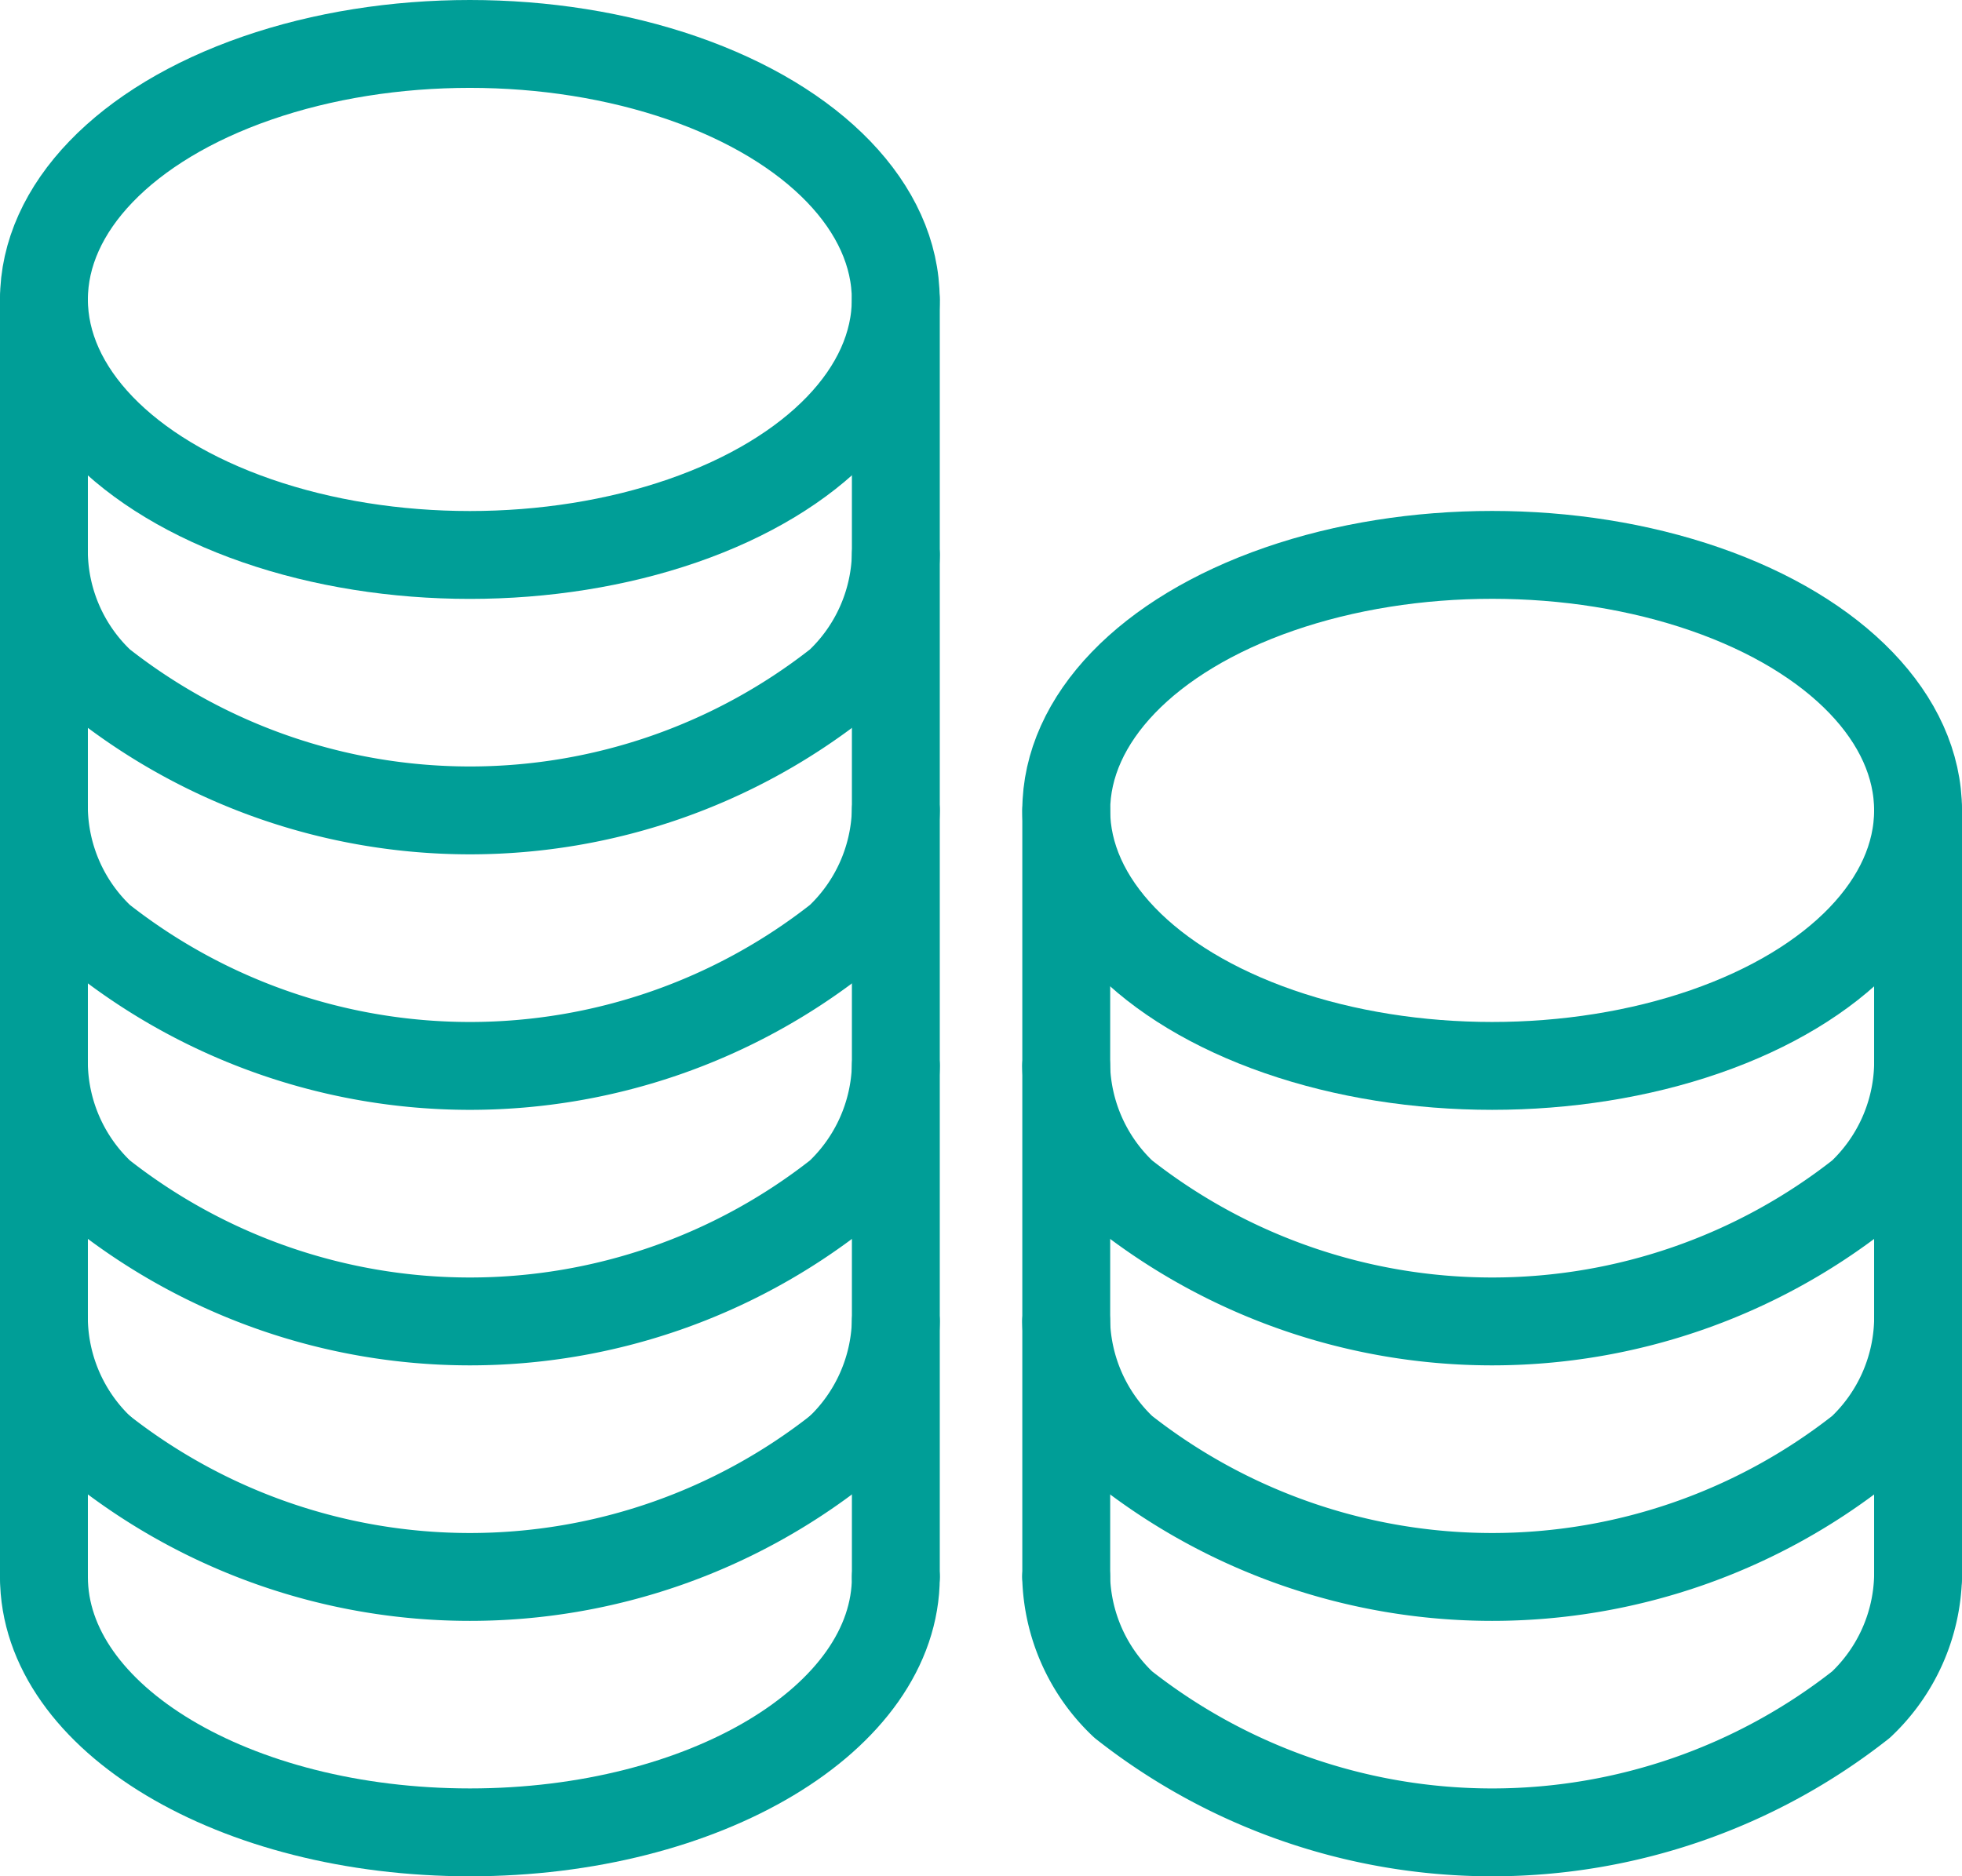 <svg xmlns="http://www.w3.org/2000/svg" width="22.324" height="21.354" viewBox="0 0 22.324 21.354">
  <g id="Group_15" data-name="Group 15" transform="translate(-2463.044 -1386.129)">
    <path id="Path_77" data-name="Path 77" d="M2463.544,1398.26a2.072,2.072,0,0,0,.65,1.454,6.784,6.784,0,0,0,8.394,0,2.075,2.075,0,0,0,.649-1.454" fill="none" stroke="#009e97" stroke-linecap="round" stroke-linejoin="round" stroke-width="1"/>
    <path id="Path_78" data-name="Path 78" d="M2473.237,1401.168a2.075,2.075,0,0,1-.649,1.454" fill="none" stroke="#009e97" stroke-linecap="round" stroke-linejoin="round" stroke-width="1"/>
    <path id="Path_79" data-name="Path 79" d="M2464.194,1402.622a2.072,2.072,0,0,1-.65-1.454" fill="none" stroke="#009e97" stroke-linecap="round" stroke-linejoin="round" stroke-width="1"/>
    <path id="Path_80" data-name="Path 80" d="M2463.544,1392.444a2.068,2.068,0,0,0,.65,1.454,6.784,6.784,0,0,0,8.394,0,2.071,2.071,0,0,0,.649-1.454" fill="none" stroke="#009e97" stroke-linecap="round" stroke-linejoin="round" stroke-width="1"/>
    <ellipse id="Ellipse_7" data-name="Ellipse 7" cx="4.846" cy="2.908" rx="4.846" ry="2.908" transform="translate(2463.544 1386.629)" fill="none" stroke="#009e97" stroke-linecap="round" stroke-linejoin="round" stroke-width="1"/>
    <path id="Path_81" data-name="Path 81" d="M2463.544,1395.352a2.07,2.07,0,0,0,.65,1.454,6.784,6.784,0,0,0,8.394,0,2.073,2.073,0,0,0,.649-1.454" fill="none" stroke="#009e97" stroke-linecap="round" stroke-linejoin="round" stroke-width="1"/>
    <path id="Path_82" data-name="Path 82" d="M2463.544,1404.076c0,1.609,2.171,2.907,4.847,2.907s4.846-1.3,4.846-2.907" fill="none" stroke="#009e97" stroke-linecap="round" stroke-linejoin="round" stroke-width="1"/>
    <path id="Path_83" data-name="Path 83" d="M2464.194,1402.622a6.784,6.784,0,0,0,8.394,0" fill="none" stroke="#009e97" stroke-linecap="round" stroke-linejoin="round" stroke-width="1"/>
    <path id="Path_84" data-name="Path 84" d="M2473.237,1404.076v-14.539" fill="none" stroke="#009e97" stroke-linecap="round" stroke-linejoin="round" stroke-width="1"/>
    <path id="Path_85" data-name="Path 85" d="M2463.544,1404.076v-14.539" fill="none" stroke="#009e97" stroke-linecap="round" stroke-linejoin="round" stroke-width="1"/>
    <path id="Path_86" data-name="Path 86" d="M2475.175,1404.076a2.068,2.068,0,0,0,.65,1.453,6.784,6.784,0,0,0,8.394,0,2.071,2.071,0,0,0,.649-1.453" fill="none" stroke="#009e97" stroke-linecap="round" stroke-linejoin="round" stroke-width="1"/>
    <path id="Path_87" data-name="Path 87" d="M2475.175,1398.26a2.072,2.072,0,0,0,.65,1.454,6.784,6.784,0,0,0,8.394,0,2.075,2.075,0,0,0,.649-1.454" fill="none" stroke="#009e97" stroke-linecap="round" stroke-linejoin="round" stroke-width="1"/>
    <ellipse id="Ellipse_8" data-name="Ellipse 8" cx="4.846" cy="2.908" rx="4.846" ry="2.908" transform="translate(2475.176 1392.444)" fill="none" stroke="#009e97" stroke-linecap="round" stroke-linejoin="round" stroke-width="1"/>
    <path id="Path_88" data-name="Path 88" d="M2475.175,1401.168a2.071,2.071,0,0,0,.65,1.454,6.784,6.784,0,0,0,8.394,0,2.074,2.074,0,0,0,.649-1.454" fill="none" stroke="#009e97" stroke-linecap="round" stroke-linejoin="round" stroke-width="1"/>
    <path id="Path_89" data-name="Path 89" d="M2484.868,1395.352v8.723" fill="none" stroke="#009e97" stroke-linecap="round" stroke-linejoin="round" stroke-width="1"/>
    <path id="Path_90" data-name="Path 90" d="M2475.176,1395.352v8.723" fill="none" stroke="#009e97" stroke-linecap="round" stroke-linejoin="round" stroke-width="1"/>
  </g>
</svg>
